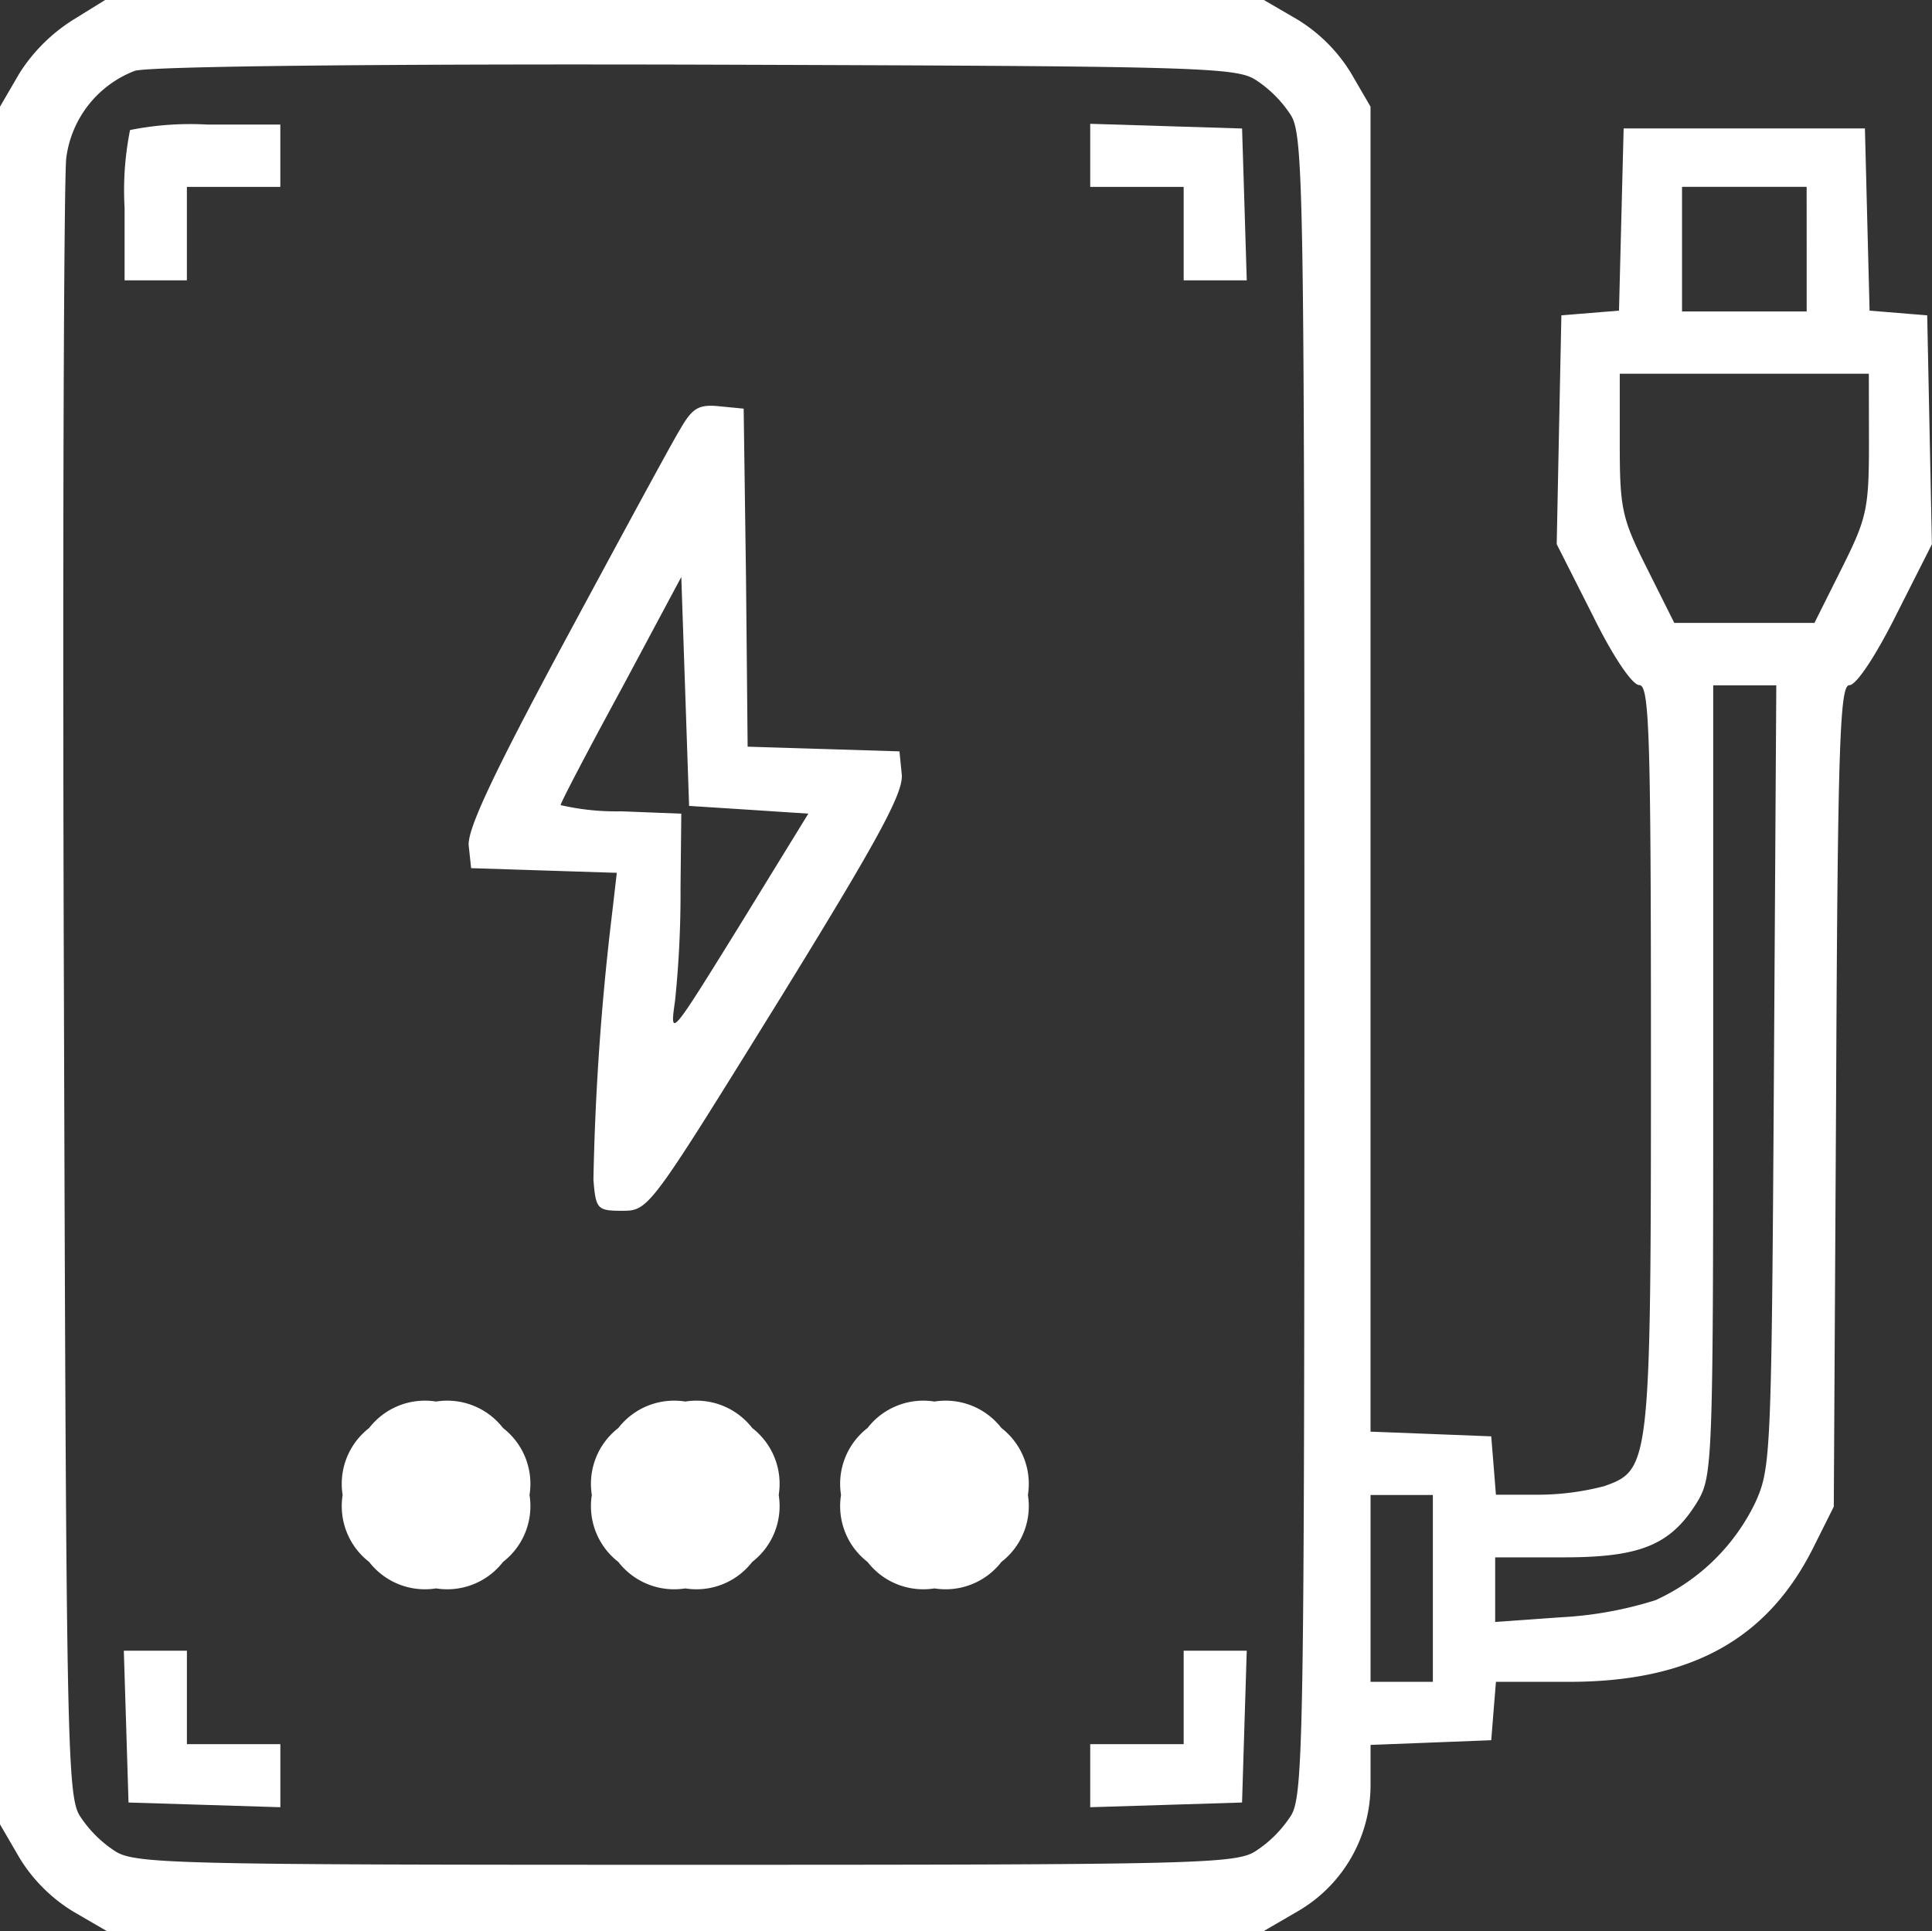 <svg id="_003-power-bank" data-name="003-power-bank" xmlns="http://www.w3.org/2000/svg" width="77.328" height="77.297" viewBox="0 0 77.328 77.297">
  <rect x="0" y="0" width="77.328" height="77.297" fill="#333333" stroke="none"/>
  <path id="Path_137" data-name="Path 137" d="M6.9-251.19a6.876,6.876,0,0,0-2.119,2.119L4-247.73v68.757l.779,1.34a6.45,6.45,0,0,0,2.151,2.151l1.34.779H54.586l1.34-.779a5.837,5.837,0,0,0,2.93-5.08v-1.59l2.431-.094,2.4-.094.094-1.184.094-1.153H66.8c4.893,0,7.979-1.714,9.818-5.454l.779-1.558.093-16.457c.062-14.182.156-16.426.53-16.426.281,0,1.06-1.184,1.87-2.805l1.434-2.836-.094-4.582-.094-4.582-1.153-.094-1.153-.094-.094-3.647-.093-3.647H68.986l-.093,3.647-.093,3.647-1.153.094-1.153.094L66.4-234.8l-.093,4.582,1.434,2.836c.81,1.652,1.59,2.805,1.87,2.805.405,0,.468,1.9.468,14.8,0,16.457-.031,16.613-1.87,17.267a10.59,10.59,0,0,1-2.68.343H63.874l-.094-1.184-.094-1.153-2.4-.094-2.431-.094V-247.73l-.779-1.34a6.45,6.45,0,0,0-2.151-2.151L54.586-252H8.208Zm47.376,2.4a4.791,4.791,0,0,1,1.371,1.371c.53.779.561,2.867.561,34.067s-.031,33.288-.561,34.067a4.791,4.791,0,0,1-1.371,1.371c-.779.53-2.338.561-22.846.561s-22.067-.031-22.846-.561a4.791,4.791,0,0,1-1.371-1.371c-.53-.779-.561-2.9-.655-32.976-.062-17.641,0-32.7.094-33.412a4.322,4.322,0,0,1,2.743-3.491c.592-.187,9.974-.281,22.5-.249C51.906-249.351,53.5-249.32,54.274-248.79Zm22.036,6.764v2.493H71.323v-4.987H76.31Zm2.493,7.792c0,2.618-.094,2.992-1.091,4.987l-1.091,2.182h-5.61l-1.091-2.182c-1-1.995-1.091-2.369-1.091-4.987v-2.805H78.8ZM75-208.926c-.094,15.241-.125,15.709-.748,17.08a8.2,8.2,0,0,1-3.99,3.9,15.189,15.189,0,0,1-3.8.686l-2.618.187v-2.587h2.743c3.086,0,4.3-.5,5.361-2.244.592-1,.623-1.621.623-16.862v-15.8h2.525ZM61.35-188.417v3.74H58.856v-7.48H61.35Z" transform="translate(-4 252)" fill="#fff"/>
  <path id="Path_138" data-name="Path 138" d="M20.218-235.782A12.28,12.28,0,0,0,20-232.665v2.9h2.493v-3.74h3.74V-236h-2.9A12.281,12.281,0,0,0,20.218-235.782Z" transform="translate(-15.013 240.987)" fill="#fff"/>
  <path id="Path_139" data-name="Path 139" d="M144-234.822v1.247h3.74v3.74h2.525l-.093-3.054-.094-3.023-3.023-.094L144-236.1Z" transform="translate(-100.364 241.056)" fill="#fff"/>
  <path id="Path_140" data-name="Path 140" d="M72.634-198.918c-.343.561-2.4,4.364-4.582,8.415-2.9,5.392-3.958,7.636-3.865,8.26l.094.873,2.93.094,2.9.093-.187,1.621a105.527,105.527,0,0,0-.748,10.66c.093,1.184.156,1.247,1.153,1.247,1.06,0,1.091-.062,6.171-8.26,4.021-6.514,5.08-8.447,5.018-9.195l-.093-.935-3.023-.094-3.054-.094L75.283-193l-.094-6.764-.966-.094C73.382-199.946,73.133-199.79,72.634-198.918Zm2.774,15.21,2.369.156L75-179.032c-2.743,4.426-2.774,4.488-2.556,2.961a41.884,41.884,0,0,0,.218-4.519l.031-2.961-2.4-.094a9.934,9.934,0,0,1-2.431-.249c0-.094,1.091-2.182,2.431-4.644l2.4-4.488.156,4.582.156,4.582Z" transform="translate(-45.424 216.122)" fill="#fff"/>
  <path id="Path_141" data-name="Path 141" d="M49.06-70.94A2.825,2.825,0,0,0,48-68.26a2.825,2.825,0,0,0,1.06,2.68,2.825,2.825,0,0,0,2.68,1.06,2.825,2.825,0,0,0,2.68-1.06,2.825,2.825,0,0,0,1.06-2.68,2.825,2.825,0,0,0-1.06-2.68A2.825,2.825,0,0,0,51.74-72,2.825,2.825,0,0,0,49.06-70.94Z" transform="translate(-34.286 128.103)" fill="#fff"/>
  <path id="Path_142" data-name="Path 142" d="M81.06-70.94A2.825,2.825,0,0,0,80-68.26a2.825,2.825,0,0,0,1.06,2.68,2.825,2.825,0,0,0,2.68,1.06,2.825,2.825,0,0,0,2.68-1.06,2.825,2.825,0,0,0,1.06-2.68,2.825,2.825,0,0,0-1.06-2.68A2.825,2.825,0,0,0,83.74-72,2.825,2.825,0,0,0,81.06-70.94Z" transform="translate(-56.312 128.103)" fill="#fff"/>
  <path id="Path_143" data-name="Path 143" d="M113.06-70.94A2.825,2.825,0,0,0,112-68.26a2.825,2.825,0,0,0,1.06,2.68,2.825,2.825,0,0,0,2.68,1.06,2.825,2.825,0,0,0,2.68-1.06,2.825,2.825,0,0,0,1.06-2.68,2.825,2.825,0,0,0-1.06-2.68A2.825,2.825,0,0,0,115.74-72,2.825,2.825,0,0,0,113.06-70.94Z" transform="translate(-78.338 128.103)" fill="#fff"/>
  <path id="Path_144" data-name="Path 144" d="M19.994-36.977l.094,3.054,3.054.094,3.023.094V-36.26h-3.74V-40H19.9Z" transform="translate(-14.944 106.077)" fill="#fff"/>
  <path id="Path_145" data-name="Path 145" d="M147.74-38.13v1.87H144v2.525l3.054-.094,3.023-.094.094-3.054L150.265-40H147.74Z" transform="translate(-100.364 106.077)" fill="#fff"/>
</svg>
